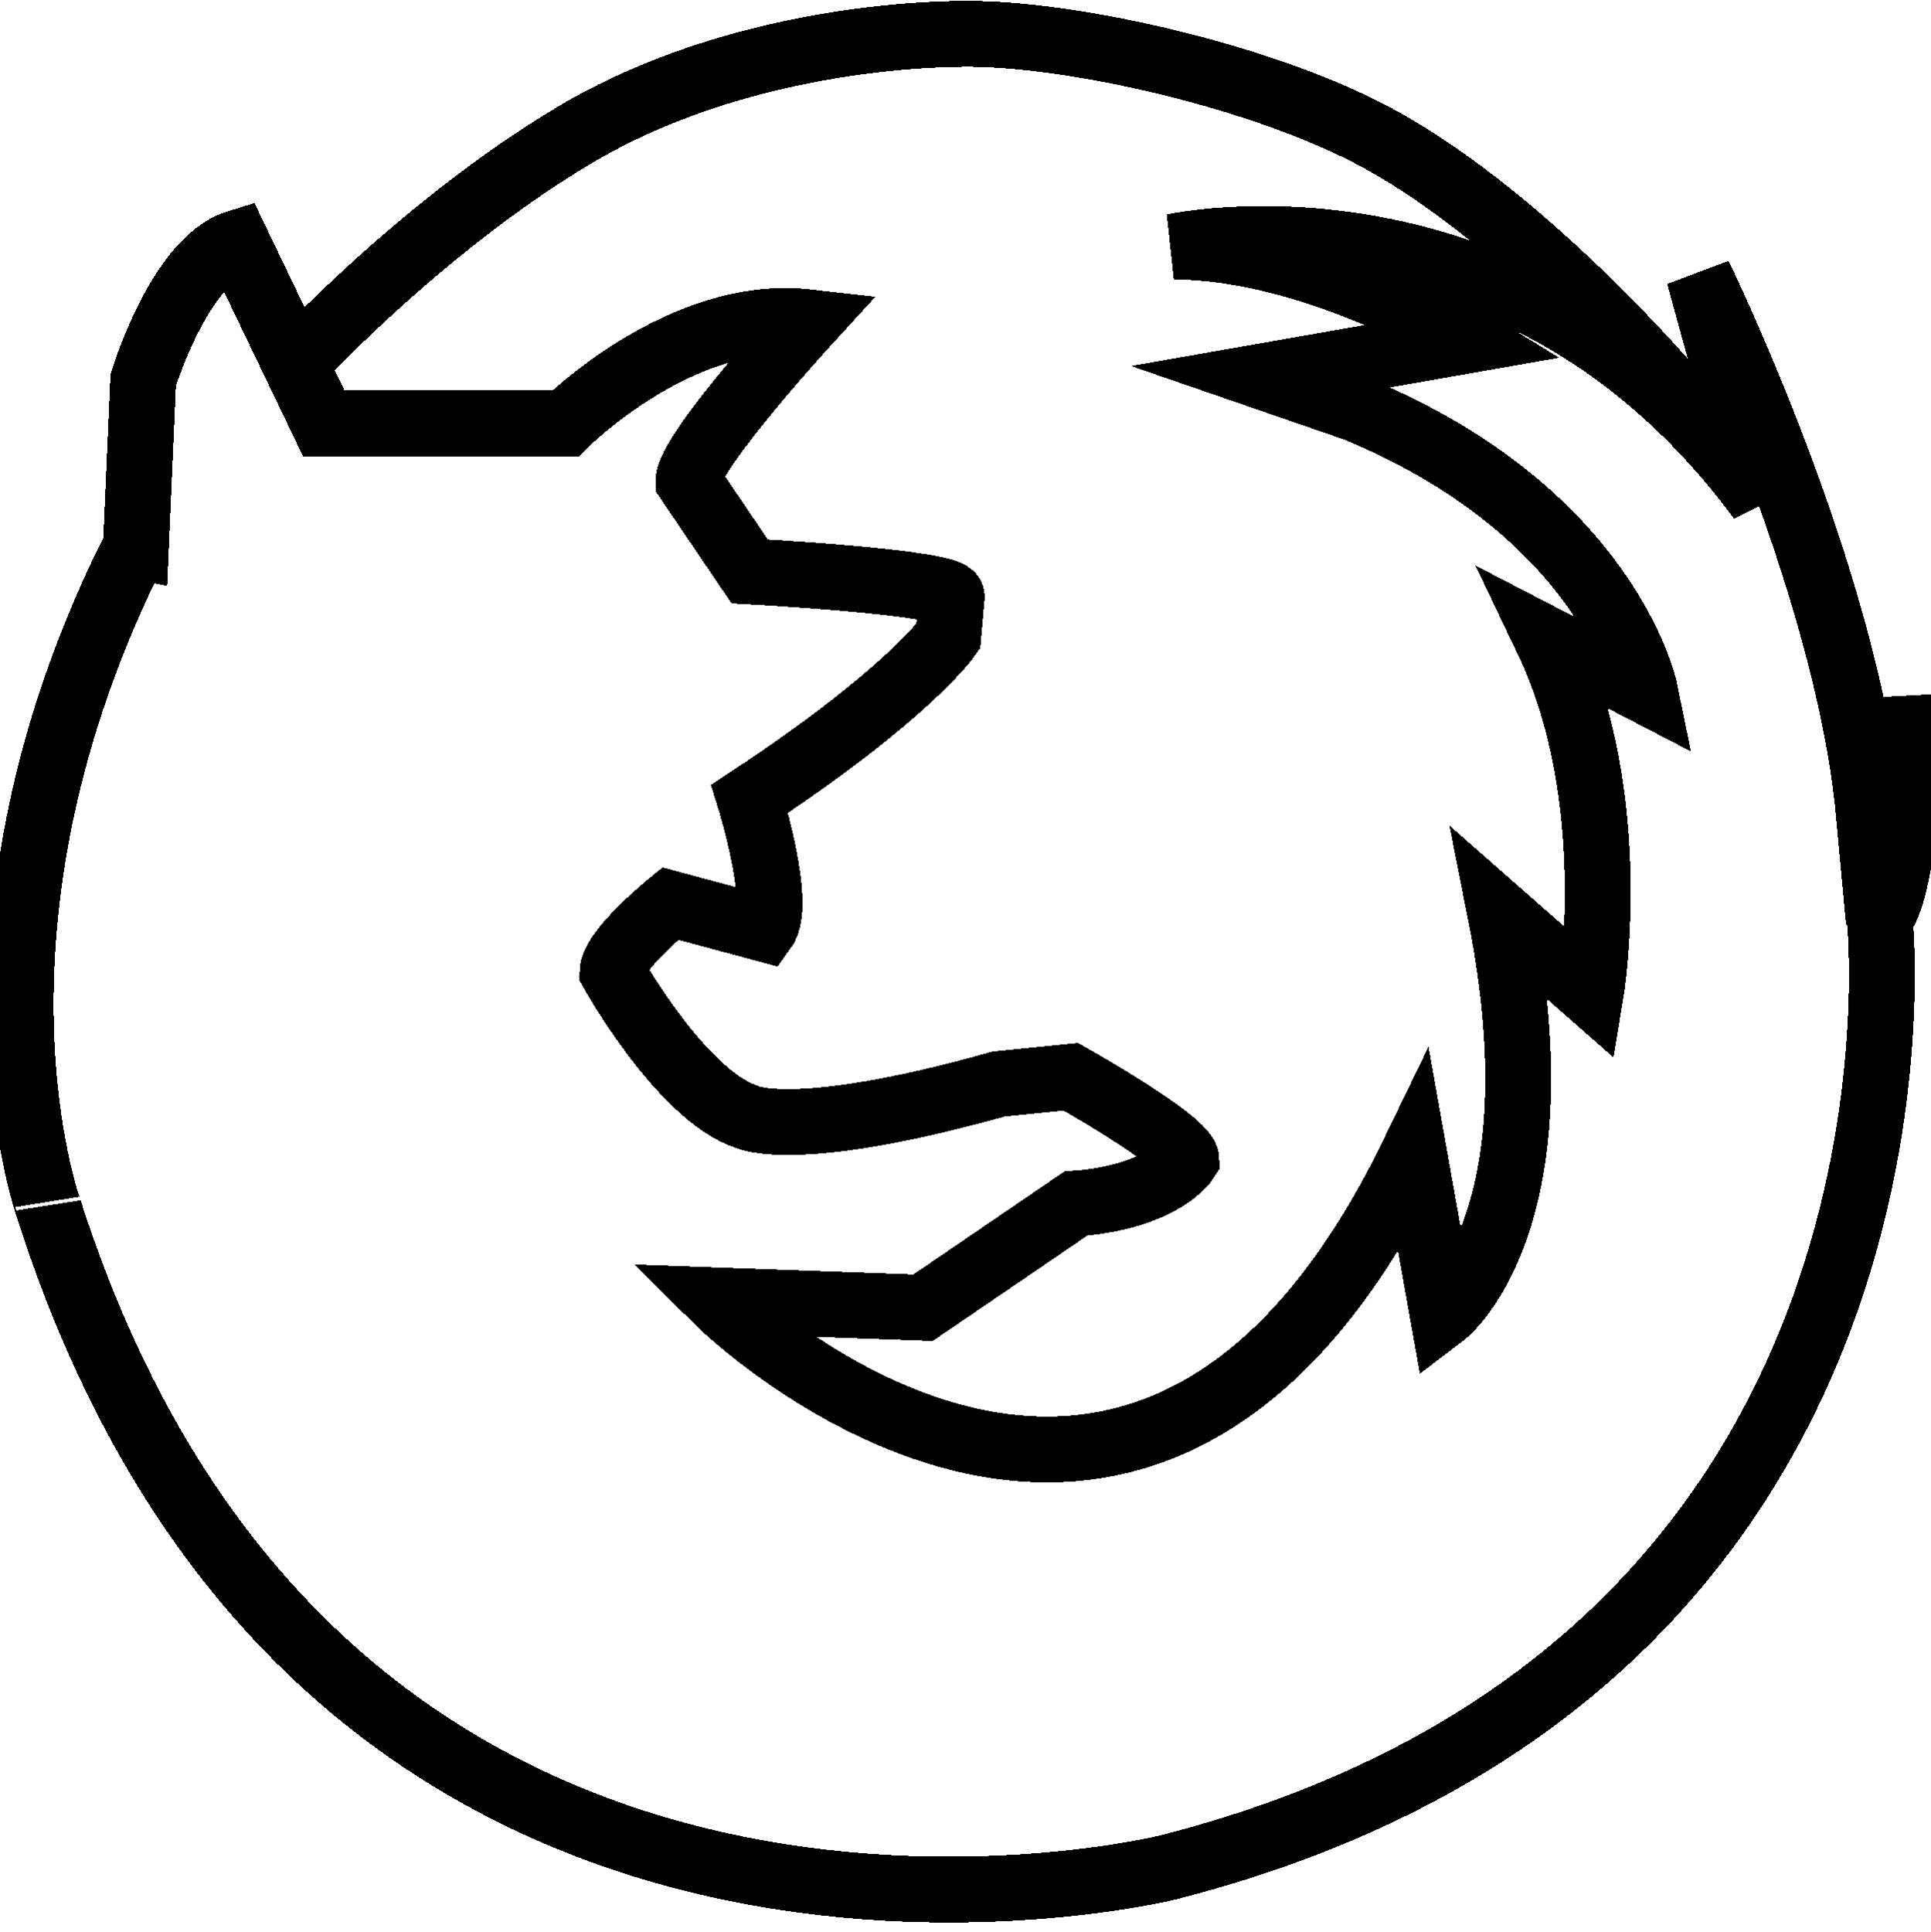 <svg xmlns:rdf="http://www.w3.org/1999/02/22-rdf-syntax-ns#" style="shape-rendering:crispEdges" xmlns="http://www.w3.org/2000/svg" y="0px" xml:space="preserve" overflow="visible" height="117.42" width="117.39" version="1.1" enable-background="new 0 0 107 115" x="0px" xmlns:cc="http://creativecommons.org/ns#" xmlns:dc="http://purl.org/dc/elements/1.1/" viewBox="0 0 117.386 117.418"><g fill="#fff" transform="matrix(.252 0 0 .252 -5.756 -5.738)"><g stroke="#000" fill="none"><path d="m55.623 154.48 1.751-40.038s8.725-28.764 22.641-33.096l20.91 43.54h58.337s27.894-27.883 58.368-24.412c0 0-28.733 31.365-28.733 38.308l14.776 21.811s48.763 2.59 48.763 6.072l-0.85 9.584s-9.595 13.947-47.913 39.198c0 0 7.844 25.273 3.492 31.355l-22.641-6.083s-13.936 11.305-13.936 16.537c0 0 16.558 29.604 32.225 34.837 0 0 11.305 6.082 60.949-7.854l17.418-1.741s27.863 15.657 27.863 20.009c0 0-5.519 8.919-26.685 10.578l-36.844 25.118-49.654-1.762s101.89 101.06 168.07-35.656l6.983 39.178s28.743-21.77 13.926-96.656l21.77 19.139s7.844-47.022-10.455-85.33l23.501 12.185s-8.714-42.67-69.642-67.922l-22.671-7.823 49.674-8.714s-36.577-22.538-70.994-22.6c0 0 83.159-18.35 141.51 60.898l-14.83-53.985s35.728 73.144 40.96 129.74c0 0 11.315-20.9 10.445-27.843 0 0-0.86 46.142-7.824 53.125 0 0 19.139 180.26-171.58 229.01 0 0-202.9 50.524-269.99-158.46 0 0.01-25.241-68.793 20.9-160.25z" stroke-width="15.888"/><path d="m92.258 112.38s31.42-34.604 69.371-57.158c31.53-18.738 70.223-24.225 94.504-24.291 25.436-0.069 71.589 10.159 99.367 25.305 36.005 19.631 71.335 61.51 71.335 61.51" stroke-width="15.888"/></g></g></svg>
